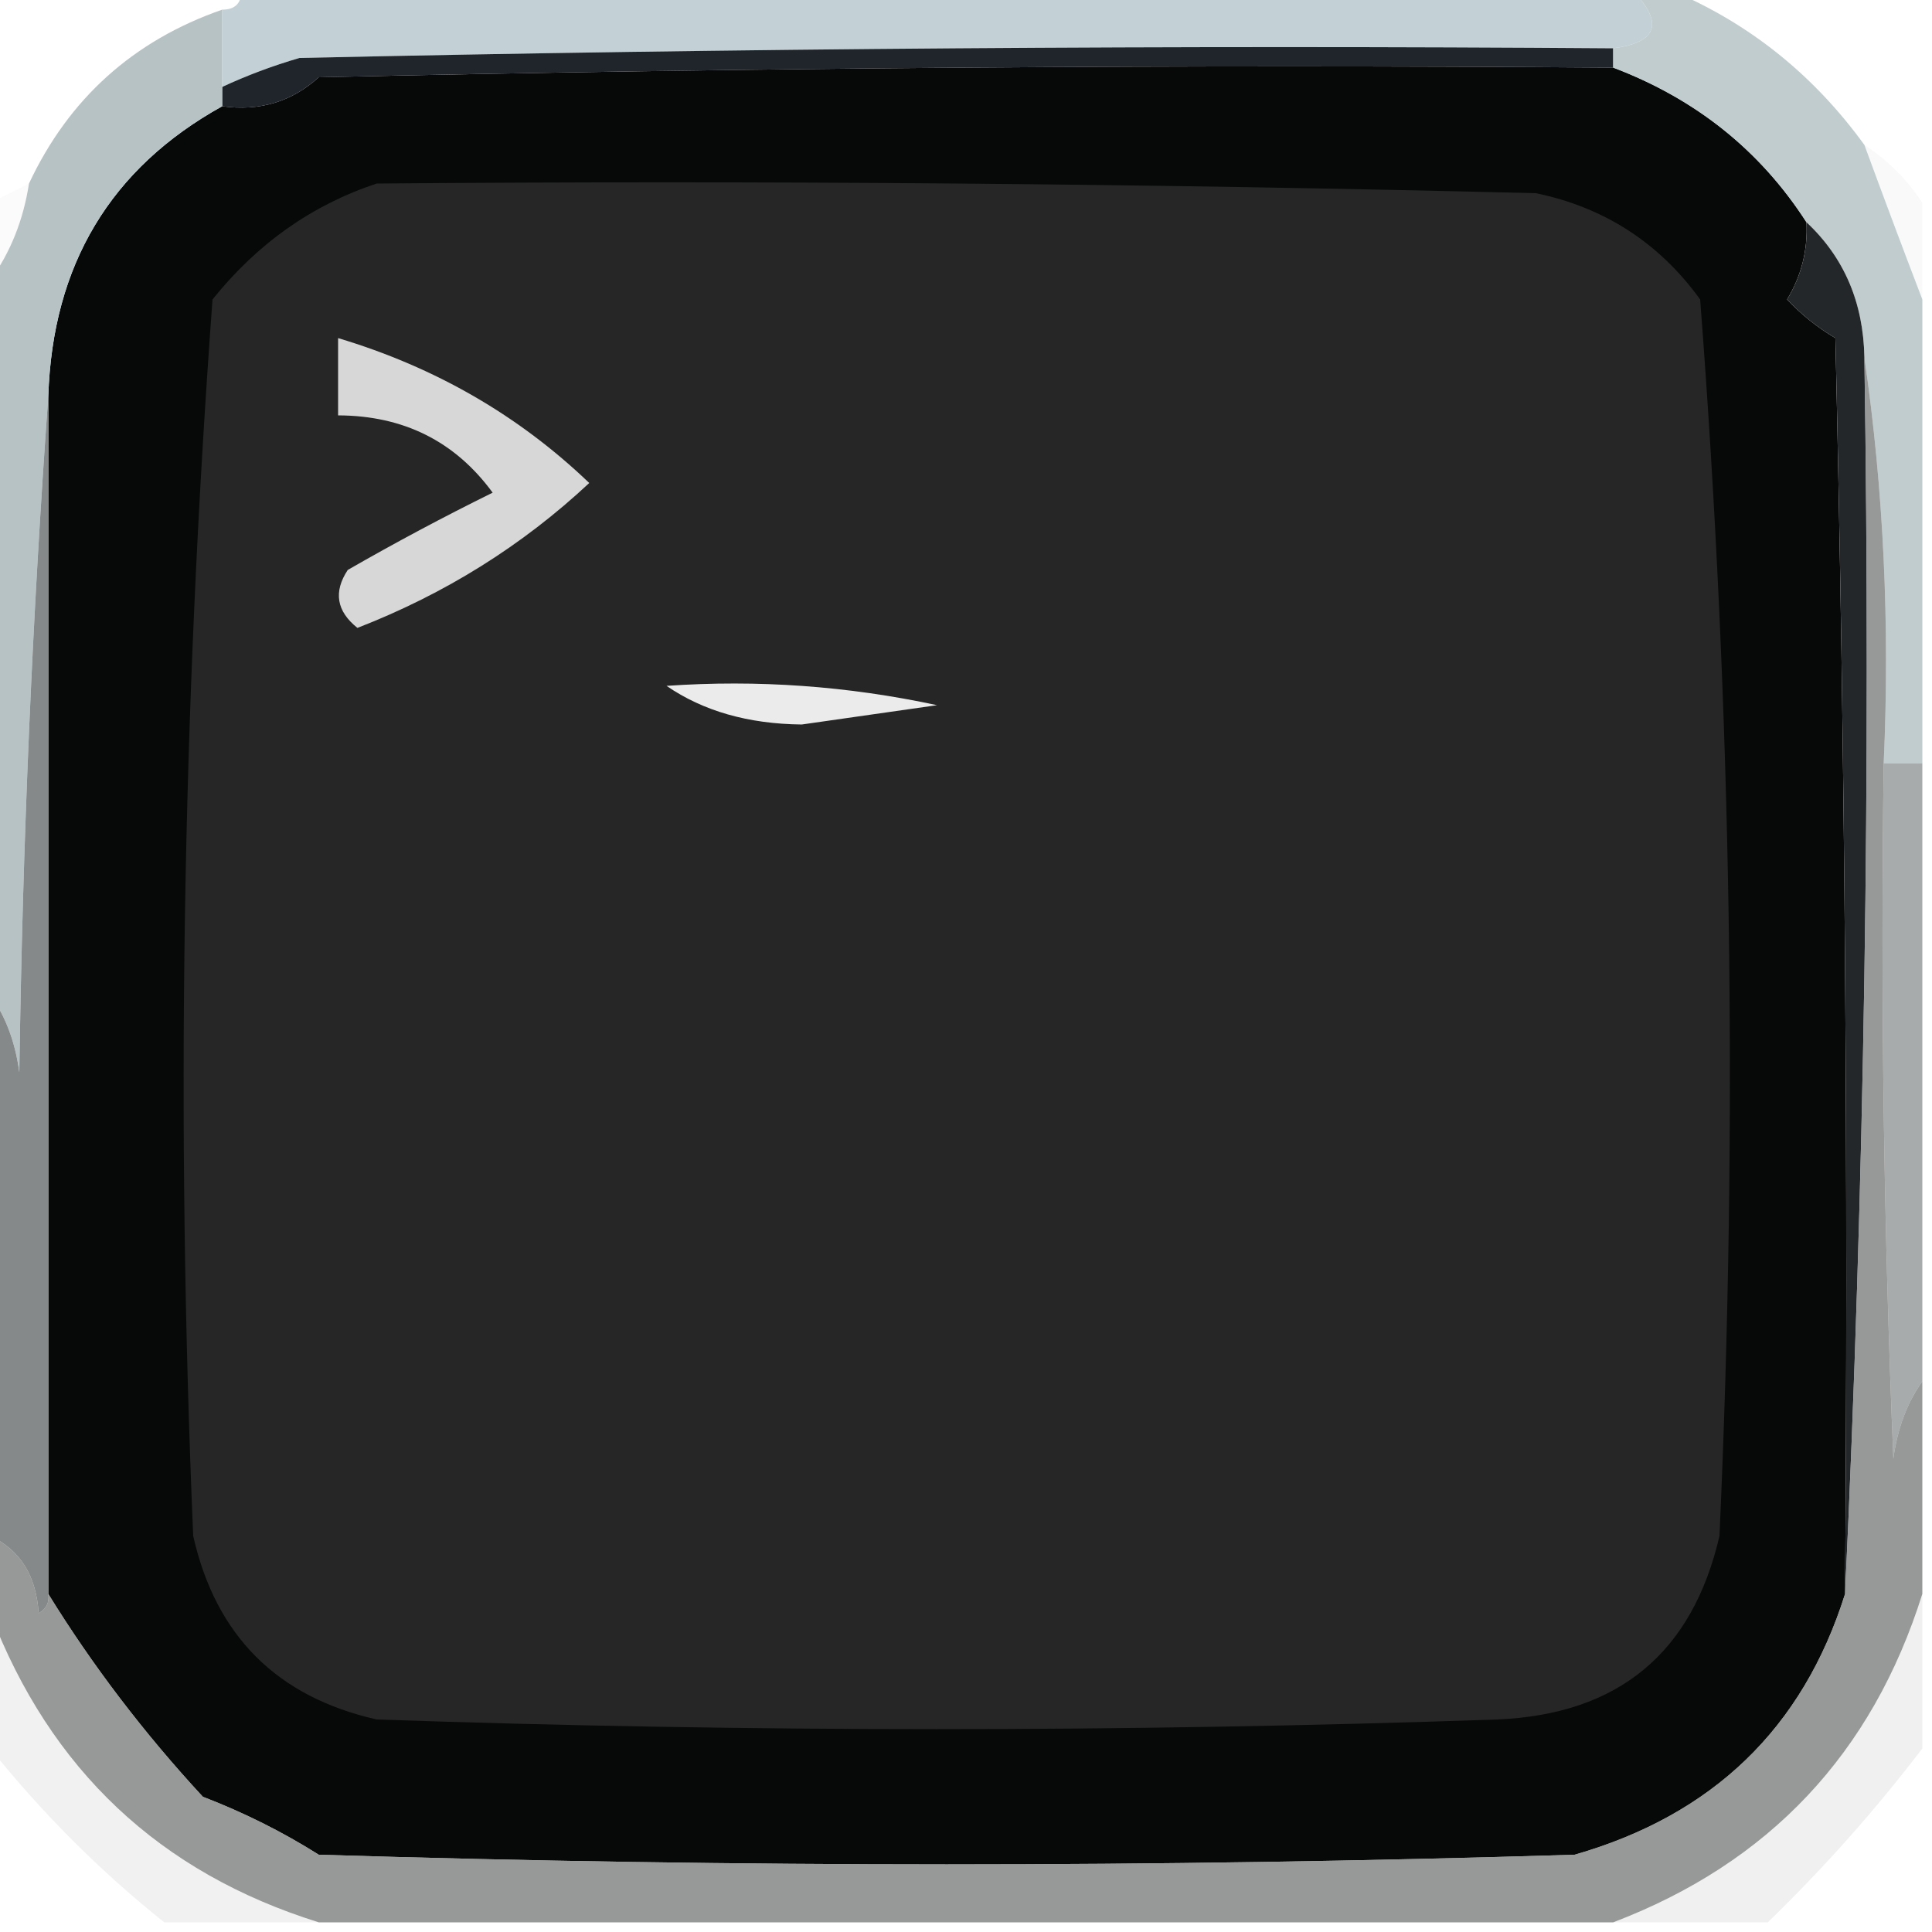 <?xml version="1.0" encoding="UTF-8"?>
<!DOCTYPE svg PUBLIC "-//W3C//DTD SVG 1.1//EN" "http://www.w3.org/Graphics/SVG/1.1/DTD/svg11.dtd">
<svg xmlns="http://www.w3.org/2000/svg" version="1.1" width="100px" height="100px" style="shape-rendering:geometricPrecision; text-rendering:geometricPrecision; image-rendering:optimizeQuality; fill-rule:evenodd; clip-rule:evenodd" xmlns:xlink="http://www.w3.org/1999/xlink">
<g><path style="opacity:0.908" fill="#bdcdd2" d="M 12.5,-0.5 C 36.5,-0.5 60.5,-0.5 84.5,-0.5C 86.129,1.196 85.796,2.196 83.5,2.5C 60.831,2.333 38.164,2.5 15.5,3C 14.099,3.41 12.766,3.91 11.5,4.5C 11.5,3.167 11.5,1.833 11.5,0.5C 12.167,0.5 12.5,0.167 12.5,-0.5 Z"/></g>
<g><path style="opacity:1" fill="#20242b" d="M 83.5,2.5 C 83.5,2.833 83.5,3.167 83.5,3.5C 61.164,3.333 38.831,3.5 16.5,4C 15.095,5.269 13.429,5.769 11.5,5.5C 11.5,5.167 11.5,4.833 11.5,4.5C 12.766,3.91 14.099,3.41 15.5,3C 38.164,2.5 60.831,2.333 83.5,2.5 Z"/></g>
<g><path style="opacity:1" fill="#070808" d="M 83.5,3.5 C 87.774,5.119 91.107,7.786 93.5,11.5C 93.579,12.931 93.246,14.264 92.5,15.5C 93.242,16.287 94.075,16.953 95,17.5C 95.5,39.164 95.667,60.831 95.5,82.5C 93.316,89.451 88.65,93.951 81.5,96C 59.833,96.667 38.167,96.667 16.5,96C 14.623,94.815 12.623,93.815 10.5,93C 7.449,89.701 4.782,86.201 2.5,82.5C 2.5,61.833 2.5,41.167 2.5,20.5C 2.721,13.708 5.721,8.708 11.5,5.5C 13.429,5.769 15.095,5.269 16.5,4C 38.831,3.5 61.164,3.333 83.5,3.5 Z"/></g>
<g><path style="opacity:0.898" fill="#b9c6c7" d="M 84.5,-0.5 C 85.167,-0.5 85.833,-0.5 86.5,-0.5C 90.527,1.195 93.86,3.861 96.5,7.5C 97.512,10.257 98.512,12.924 99.5,15.5C 99.5,23.5 99.5,31.5 99.5,39.5C 98.833,39.5 98.167,39.5 97.5,39.5C 97.825,32.313 97.491,25.313 96.5,18.5C 96.448,15.654 95.448,13.32 93.5,11.5C 91.107,7.786 87.774,5.119 83.5,3.5C 83.5,3.167 83.5,2.833 83.5,2.5C 85.796,2.196 86.129,1.196 84.5,-0.5 Z"/></g>
<g><path style="opacity:1" fill="#262626" d="M 19.5,9.5 C 39.503,9.333 59.503,9.5 79.5,10C 83.047,10.737 85.88,12.57 88,15.5C 89.633,36.769 89.966,58.102 89,79.5C 87.596,85.568 83.762,88.735 77.5,89C 58.167,89.667 38.833,89.667 19.5,89C 14.333,87.833 11.167,84.667 10,79.5C 9.096,58.137 9.429,36.803 11,15.5C 13.322,12.605 16.155,10.605 19.5,9.5 Z"/></g>
<g><path style="opacity:0.016" fill="#101518" d="M 1.5,9.5 C 1.204,11.403 0.537,13.07 -0.5,14.5C -0.5,13.167 -0.5,11.833 -0.5,10.5C 0.167,10.167 0.833,9.833 1.5,9.5 Z"/></g>
<g><path style="opacity:0.024" fill="#0c1315" d="M 96.5,7.5 C 97.728,8.306 98.728,9.306 99.5,10.5C 99.5,12.167 99.5,13.833 99.5,15.5C 98.512,12.924 97.512,10.257 96.5,7.5 Z"/></g>
<g><path style="opacity:1" fill="#d7d7d7" d="M 17.5,17.5 C 22.52,19.004 26.853,21.504 30.5,25C 27.034,28.239 23.034,30.739 18.5,32.5C 17.417,31.635 17.251,30.635 18,29.5C 20.445,28.094 22.945,26.76 25.5,25.5C 23.556,22.845 20.89,21.511 17.5,21.5C 17.5,20.167 17.5,18.833 17.5,17.5 Z"/></g>
<g><path style="opacity:0.98" fill="#b5c1c4" d="M 11.5,0.5 C 11.5,1.833 11.5,3.167 11.5,4.5C 11.5,4.833 11.5,5.167 11.5,5.5C 5.721,8.708 2.721,13.708 2.5,20.5C 1.669,31.993 1.169,43.66 1,55.5C 0.79,53.942 0.29,52.608 -0.5,51.5C -0.5,39.167 -0.5,26.833 -0.5,14.5C 0.537,13.07 1.204,11.403 1.5,9.5C 3.562,5.105 6.896,2.105 11.5,0.5 Z"/></g>
<g><path style="opacity:1" fill="#ebebeb" d="M 34.5,35.5 C 39.214,35.173 43.88,35.507 48.5,36.5C 46.167,36.833 43.833,37.167 41.5,37.5C 38.73,37.471 36.397,36.805 34.5,35.5 Z"/></g>
<g><path style="opacity:1" fill="#242729" d="M 93.5,11.5 C 95.448,13.32 96.448,15.654 96.5,18.5C 96.831,40.007 96.497,61.34 95.5,82.5C 95.667,60.831 95.5,39.164 95,17.5C 94.075,16.953 93.242,16.287 92.5,15.5C 93.246,14.264 93.579,12.931 93.5,11.5 Z"/></g>
<g><path style="opacity:0.851" fill="#999c9d" d="M 97.5,39.5 C 98.167,39.5 98.833,39.5 99.5,39.5C 99.5,50.167 99.5,60.833 99.5,71.5C 98.71,72.609 98.21,73.942 98,75.5C 97.5,63.505 97.334,51.505 97.5,39.5 Z"/></g>
<g><path style="opacity:0.992" fill="#858888" d="M 2.5,20.5 C 2.5,41.167 2.5,61.833 2.5,82.5C 2.565,82.938 2.399,83.272 2,83.5C 1.878,81.563 1.045,80.23 -0.5,79.5C -0.5,70.167 -0.5,60.833 -0.5,51.5C 0.29,52.608 0.79,53.942 1,55.5C 1.169,43.66 1.669,31.993 2.5,20.5 Z"/></g>
<g><path style="opacity:0.057" fill="#090909" d="M -0.5,83.5 C 2.601,91.602 8.267,96.935 16.5,99.5C 13.833,99.5 11.167,99.5 8.5,99.5C 5.167,96.833 2.167,93.833 -0.5,90.5C -0.5,88.167 -0.5,85.833 -0.5,83.5 Z"/></g>
<g><path style="opacity:0.06" fill="#0b0b0b" d="M 99.5,82.5 C 99.5,85.167 99.5,87.833 99.5,90.5C 97.068,93.688 94.401,96.688 91.5,99.5C 88.833,99.5 86.167,99.5 83.5,99.5C 91.575,96.424 96.909,90.758 99.5,82.5 Z"/></g>
<g><path style="opacity:0.71" fill="#6d6e6e" d="M 96.5,18.5 C 97.491,25.313 97.825,32.313 97.5,39.5C 97.334,51.505 97.5,63.505 98,75.5C 98.21,73.942 98.71,72.609 99.5,71.5C 99.5,75.167 99.5,78.833 99.5,82.5C 96.909,90.758 91.575,96.424 83.5,99.5C 61.167,99.5 38.833,99.5 16.5,99.5C 8.267,96.935 2.601,91.602 -0.5,83.5C -0.5,82.167 -0.5,80.833 -0.5,79.5C 1.045,80.23 1.878,81.563 2,83.5C 2.399,83.272 2.565,82.938 2.5,82.5C 4.782,86.201 7.449,89.701 10.5,93C 12.623,93.815 14.623,94.815 16.5,96C 38.167,96.667 59.833,96.667 81.5,96C 88.65,93.951 93.316,89.451 95.5,82.5C 96.497,61.34 96.831,40.007 96.5,18.5 Z"/></g>
</svg>
